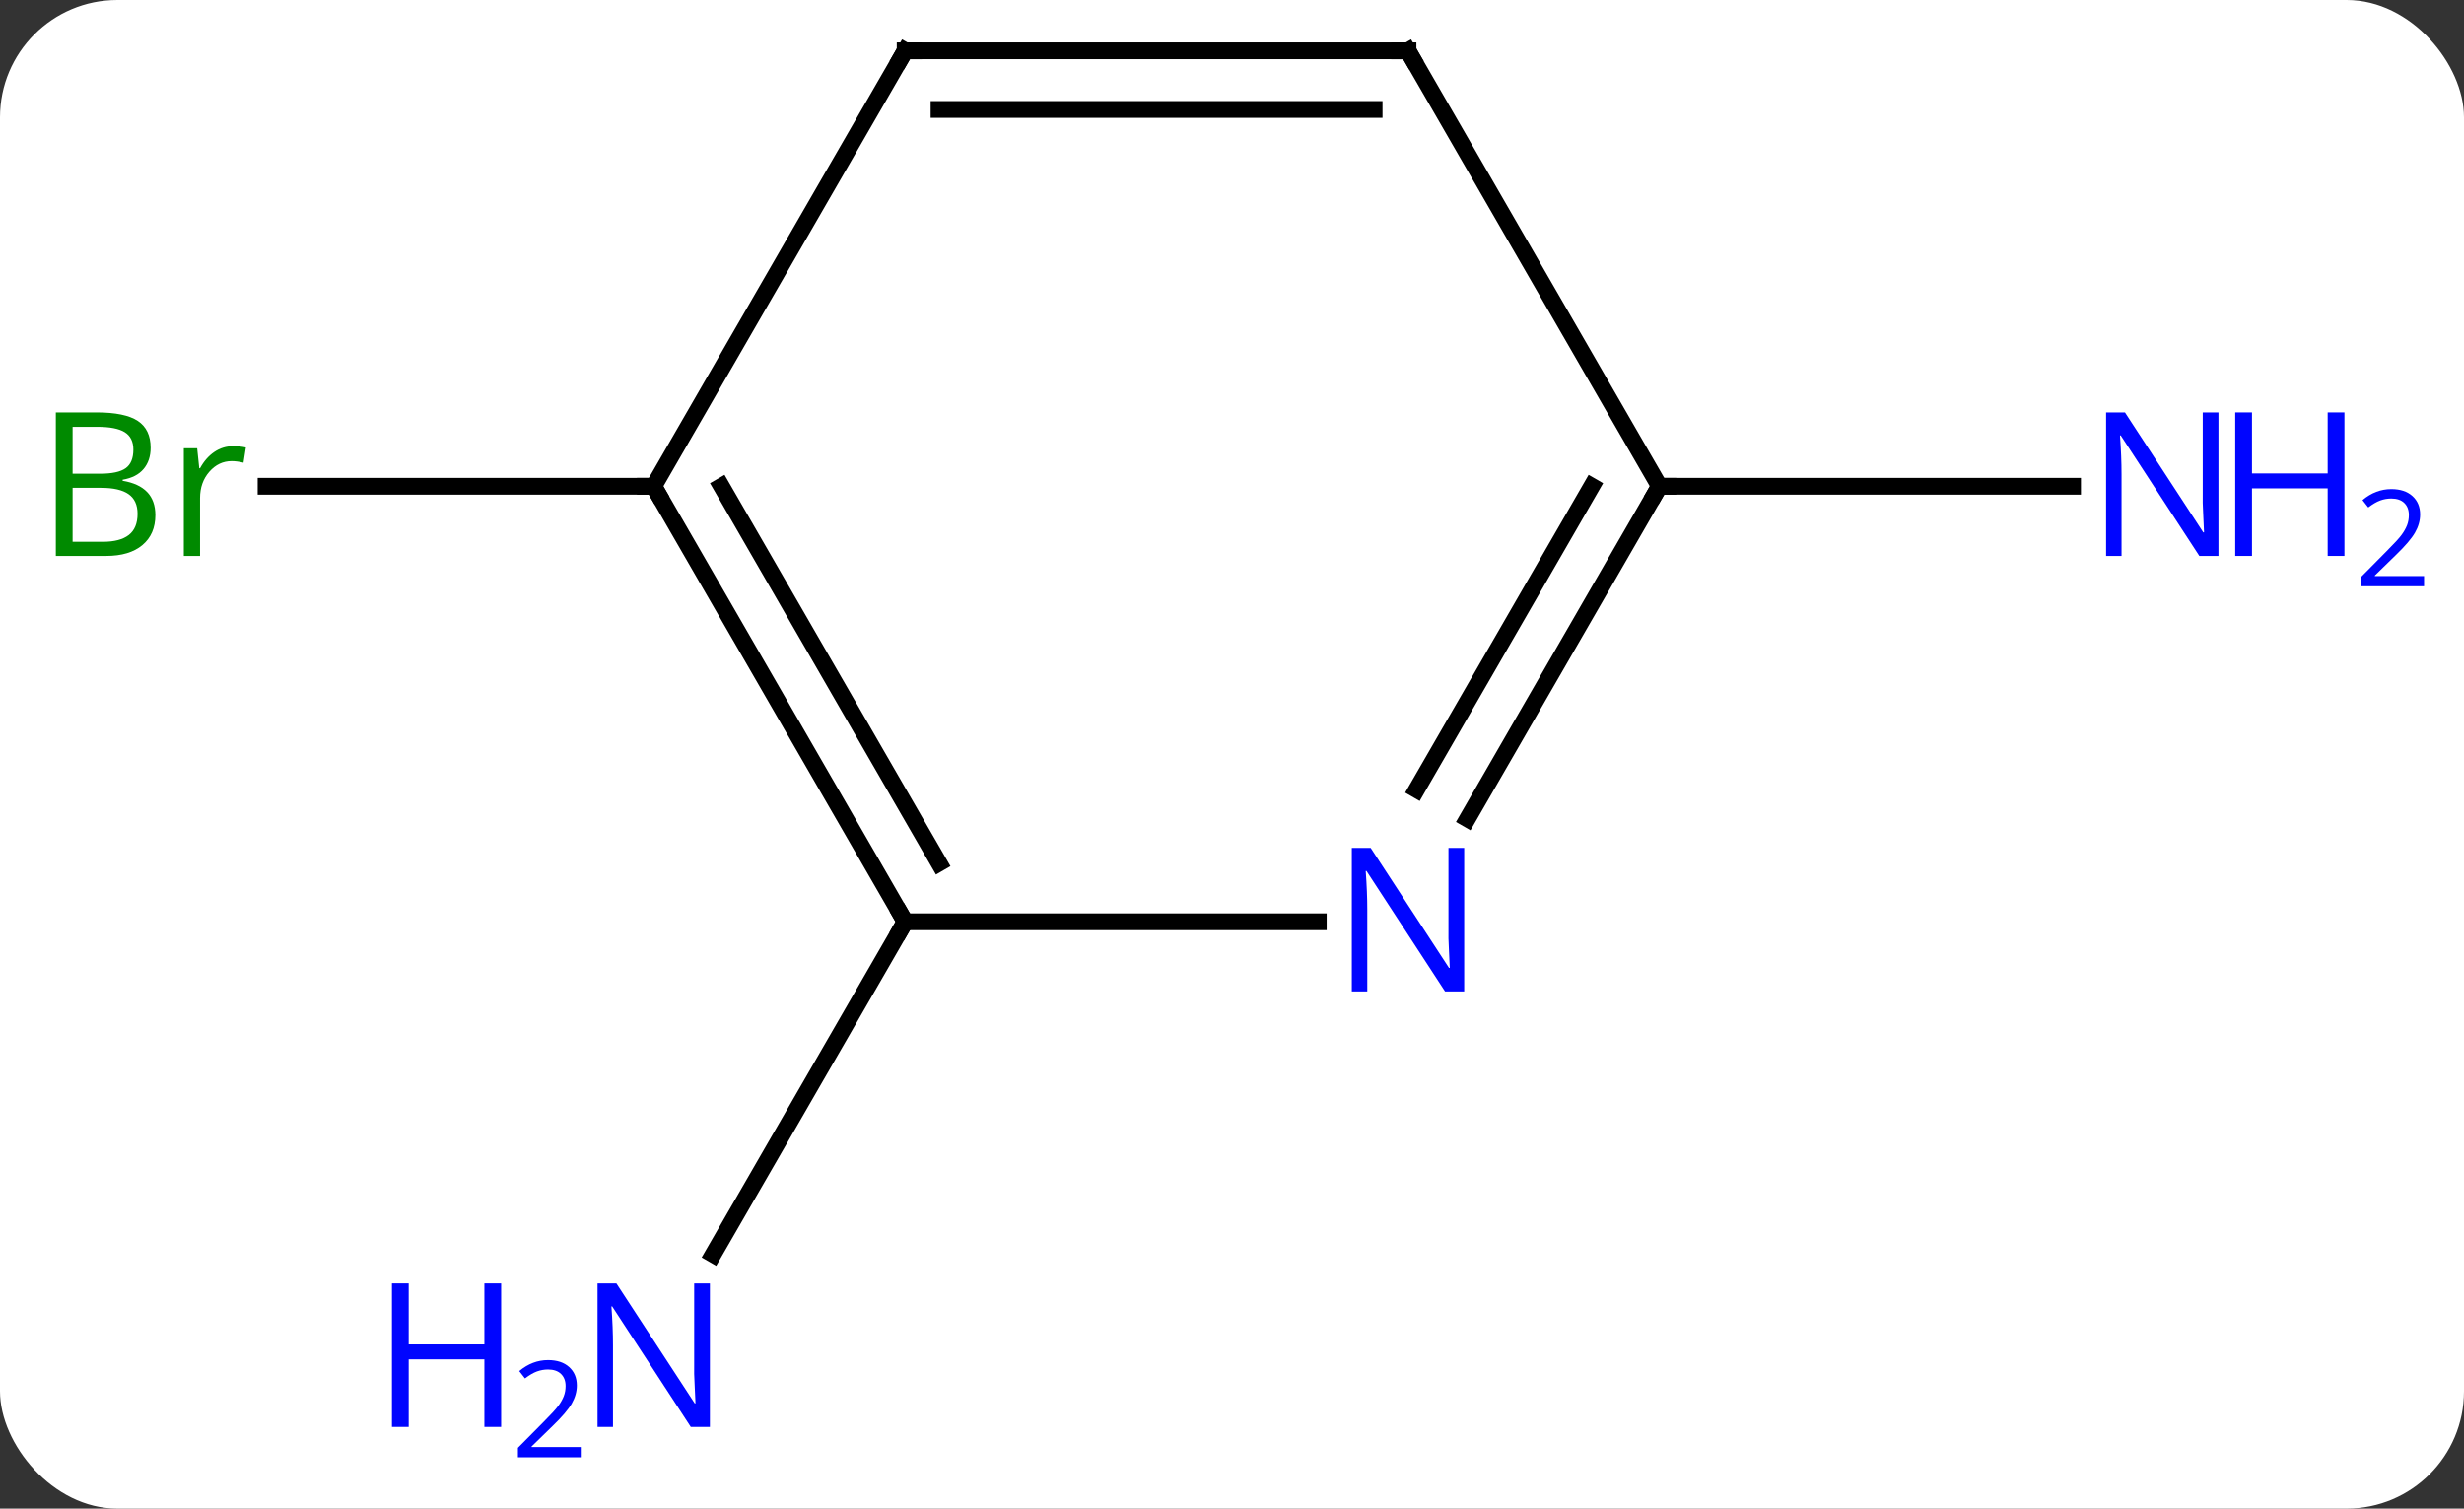 <svg width="147" viewBox="0 0 147 90" style="fill-opacity:1; color-rendering:auto; color-interpolation:auto; text-rendering:auto; stroke:black; stroke-linecap:square; stroke-miterlimit:10; shape-rendering:auto; stroke-opacity:1; fill:black; stroke-dasharray:none; font-weight:normal; stroke-width:1; font-family:'Open Sans'; font-style:normal; stroke-linejoin:miter; font-size:12; stroke-dashoffset:0; image-rendering:auto;" height="90" class="cas-substance-image" xmlns:xlink="http://www.w3.org/1999/xlink" xmlns="http://www.w3.org/2000/svg"><rect x="0" y="0" width="147" height="90" fill="#333333" stroke="none"/><svg class="cas-substance-single-component"><rect y="0" x="0" width="147" stroke="none" ry="7" rx="7" height="90" fill="white" class="cas-substance-group"/><svg y="0" x="0" width="147" viewBox="0 0 147 90" style="fill:black;" height="90" class="cas-substance-single-component-image"><svg><g><g transform="translate(69,42)" style="text-rendering:geometricPrecision; color-rendering:optimizeQuality; color-interpolation:linearRGB; stroke-linecap:butt; image-rendering:optimizeQuality;"><line y2="12.99" y1="32.832" x2="-15" x1="-26.456" style="fill:none;"/><line y2="-12.99" y1="-12.99" x2="-30" x1="-53.127" style="fill:none;"/><line y2="-12.99" y1="-12.99" x2="30" x1="54.648" style="fill:none;"/><line y2="-12.99" y1="12.99" x2="-30" x1="-15" style="fill:none;"/><line y2="-12.99" y1="9.49" x2="-25.959" x1="-12.979" style="fill:none;"/><line y2="12.99" y1="12.99" x2="9.648" x1="-15" style="fill:none;"/><line y2="-38.97" y1="-12.99" x2="-15" x1="-30" style="fill:none;"/><line y2="-12.99" y1="6.852" x2="30" x1="18.544" style="fill:none;"/><line y2="-12.99" y1="5.102" x2="25.959" x1="15.513" style="fill:none;"/><line y2="-38.97" y1="-38.97" x2="15" x1="-15" style="fill:none;"/><line y2="-35.47" y1="-35.47" x2="12.979" x1="-12.979" style="fill:none;"/><line y2="-38.97" y1="-12.99" x2="15" x1="30" style="fill:none;"/></g><g transform="translate(69,42)" style="fill:rgb(0,5,255); text-rendering:geometricPrecision; color-rendering:optimizeQuality; image-rendering:optimizeQuality; font-family:'Open Sans'; stroke:rgb(0,5,255); color-interpolation:linearRGB;"><path style="stroke:none;" d="M-26.648 43.126 L-27.789 43.126 L-32.477 35.939 L-32.523 35.939 Q-32.43 37.204 -32.43 38.251 L-32.43 43.126 L-33.352 43.126 L-33.352 34.564 L-32.227 34.564 L-27.555 41.72 L-27.508 41.72 Q-27.508 41.564 -27.555 40.704 Q-27.602 39.845 -27.586 39.47 L-27.586 34.564 L-26.648 34.564 L-26.648 43.126 Z"/><path style="stroke:none;" d="M-39.102 43.126 L-40.102 43.126 L-40.102 39.095 L-44.617 39.095 L-44.617 43.126 L-45.617 43.126 L-45.617 34.564 L-44.617 34.564 L-44.617 38.204 L-40.102 38.204 L-40.102 34.564 L-39.102 34.564 L-39.102 43.126 Z"/><path style="stroke:none;" d="M-34.352 44.936 L-38.102 44.936 L-38.102 44.373 L-36.602 42.858 Q-35.914 42.17 -35.695 41.873 Q-35.477 41.576 -35.367 41.295 Q-35.258 41.014 -35.258 40.686 Q-35.258 40.233 -35.531 39.967 Q-35.805 39.701 -36.305 39.701 Q-36.648 39.701 -36.969 39.818 Q-37.289 39.936 -37.68 40.233 L-38.023 39.795 Q-37.242 39.139 -36.305 39.139 Q-35.508 39.139 -35.047 39.553 Q-34.586 39.967 -34.586 40.654 Q-34.586 41.201 -34.891 41.733 Q-35.195 42.264 -36.039 43.076 L-37.289 44.295 L-37.289 44.326 L-34.352 44.326 L-34.352 44.936 Z"/><path style="fill:rgb(0,138,0); stroke:none;" d="M-65.669 -17.396 L-63.247 -17.396 Q-61.544 -17.396 -60.778 -16.888 Q-60.013 -16.381 -60.013 -15.287 Q-60.013 -14.521 -60.435 -14.021 Q-60.856 -13.521 -61.685 -13.381 L-61.685 -13.318 Q-59.731 -12.99 -59.731 -11.271 Q-59.731 -10.131 -60.505 -9.482 Q-61.278 -8.834 -62.669 -8.834 L-65.669 -8.834 L-65.669 -17.396 ZM-64.669 -13.74 L-63.028 -13.74 Q-61.966 -13.74 -61.505 -14.068 Q-61.044 -14.396 -61.044 -15.178 Q-61.044 -15.896 -61.56 -16.217 Q-62.075 -16.537 -63.2 -16.537 L-64.669 -16.537 L-64.669 -13.74 ZM-64.669 -12.896 L-64.669 -9.678 L-62.872 -9.678 Q-61.841 -9.678 -61.317 -10.084 Q-60.794 -10.49 -60.794 -11.349 Q-60.794 -12.146 -61.333 -12.521 Q-61.872 -12.896 -62.966 -12.896 L-64.669 -12.896 ZM-55.097 -15.381 Q-54.675 -15.381 -54.331 -15.303 L-54.472 -14.396 Q-54.862 -14.49 -55.175 -14.49 Q-55.956 -14.49 -56.511 -13.857 Q-57.065 -13.224 -57.065 -12.287 L-57.065 -8.834 L-58.034 -8.834 L-58.034 -15.256 L-57.237 -15.256 L-57.112 -14.068 L-57.065 -14.068 Q-56.722 -14.693 -56.214 -15.037 Q-55.706 -15.381 -55.097 -15.381 Z"/><path style="stroke:none;" d="M63.352 -8.834 L62.211 -8.834 L57.523 -16.021 L57.477 -16.021 Q57.57 -14.756 57.57 -13.709 L57.57 -8.834 L56.648 -8.834 L56.648 -17.396 L57.773 -17.396 L62.445 -10.24 L62.492 -10.24 Q62.492 -10.396 62.445 -11.256 Q62.398 -12.115 62.414 -12.49 L62.414 -17.396 L63.352 -17.396 L63.352 -8.834 Z"/><path style="stroke:none;" d="M70.867 -8.834 L69.867 -8.834 L69.867 -12.865 L65.352 -12.865 L65.352 -8.834 L64.352 -8.834 L64.352 -17.396 L65.352 -17.396 L65.352 -13.756 L69.867 -13.756 L69.867 -17.396 L70.867 -17.396 L70.867 -8.834 Z"/><path style="stroke:none;" d="M75.617 -7.024 L71.867 -7.024 L71.867 -7.587 L73.367 -9.102 Q74.055 -9.79 74.273 -10.087 Q74.492 -10.384 74.602 -10.665 Q74.711 -10.946 74.711 -11.274 Q74.711 -11.727 74.438 -11.993 Q74.164 -12.259 73.664 -12.259 Q73.32 -12.259 73 -12.142 Q72.68 -12.024 72.289 -11.727 L71.945 -12.165 Q72.727 -12.821 73.664 -12.821 Q74.461 -12.821 74.922 -12.407 Q75.383 -11.993 75.383 -11.306 Q75.383 -10.759 75.078 -10.227 Q74.773 -9.696 73.93 -8.884 L72.68 -7.665 L72.68 -7.634 L75.617 -7.634 L75.617 -7.024 Z"/></g><g transform="translate(69,42)" style="stroke-linecap:butt; font-size:8.4px; text-rendering:geometricPrecision; color-rendering:optimizeQuality; image-rendering:optimizeQuality; font-family:'Open Sans'; color-interpolation:linearRGB; stroke-miterlimit:5;"><path style="fill:none;" d="M-15.25 12.557 L-15 12.99 L-15.25 13.423"/><path style="fill:none;" d="M-29.75 -12.557 L-30 -12.99 L-30.5 -12.99"/><path style="fill:rgb(0,5,255); stroke:none;" d="M18.352 17.146 L17.211 17.146 L12.523 9.959 L12.477 9.959 Q12.57 11.224 12.57 12.271 L12.57 17.146 L11.648 17.146 L11.648 8.584 L12.773 8.584 L17.445 15.74 L17.492 15.74 Q17.492 15.584 17.445 14.724 Q17.398 13.865 17.414 13.49 L17.414 8.584 L18.352 8.584 L18.352 17.146 Z"/><path style="fill:none;" d="M-15.25 -38.537 L-15 -38.97 L-14.5 -38.97"/><path style="fill:none;" d="M29.75 -12.557 L30 -12.99 L30.5 -12.99"/><path style="fill:none;" d="M14.5 -38.97 L15 -38.97 L15.25 -38.537"/></g></g></svg></svg></svg></svg>